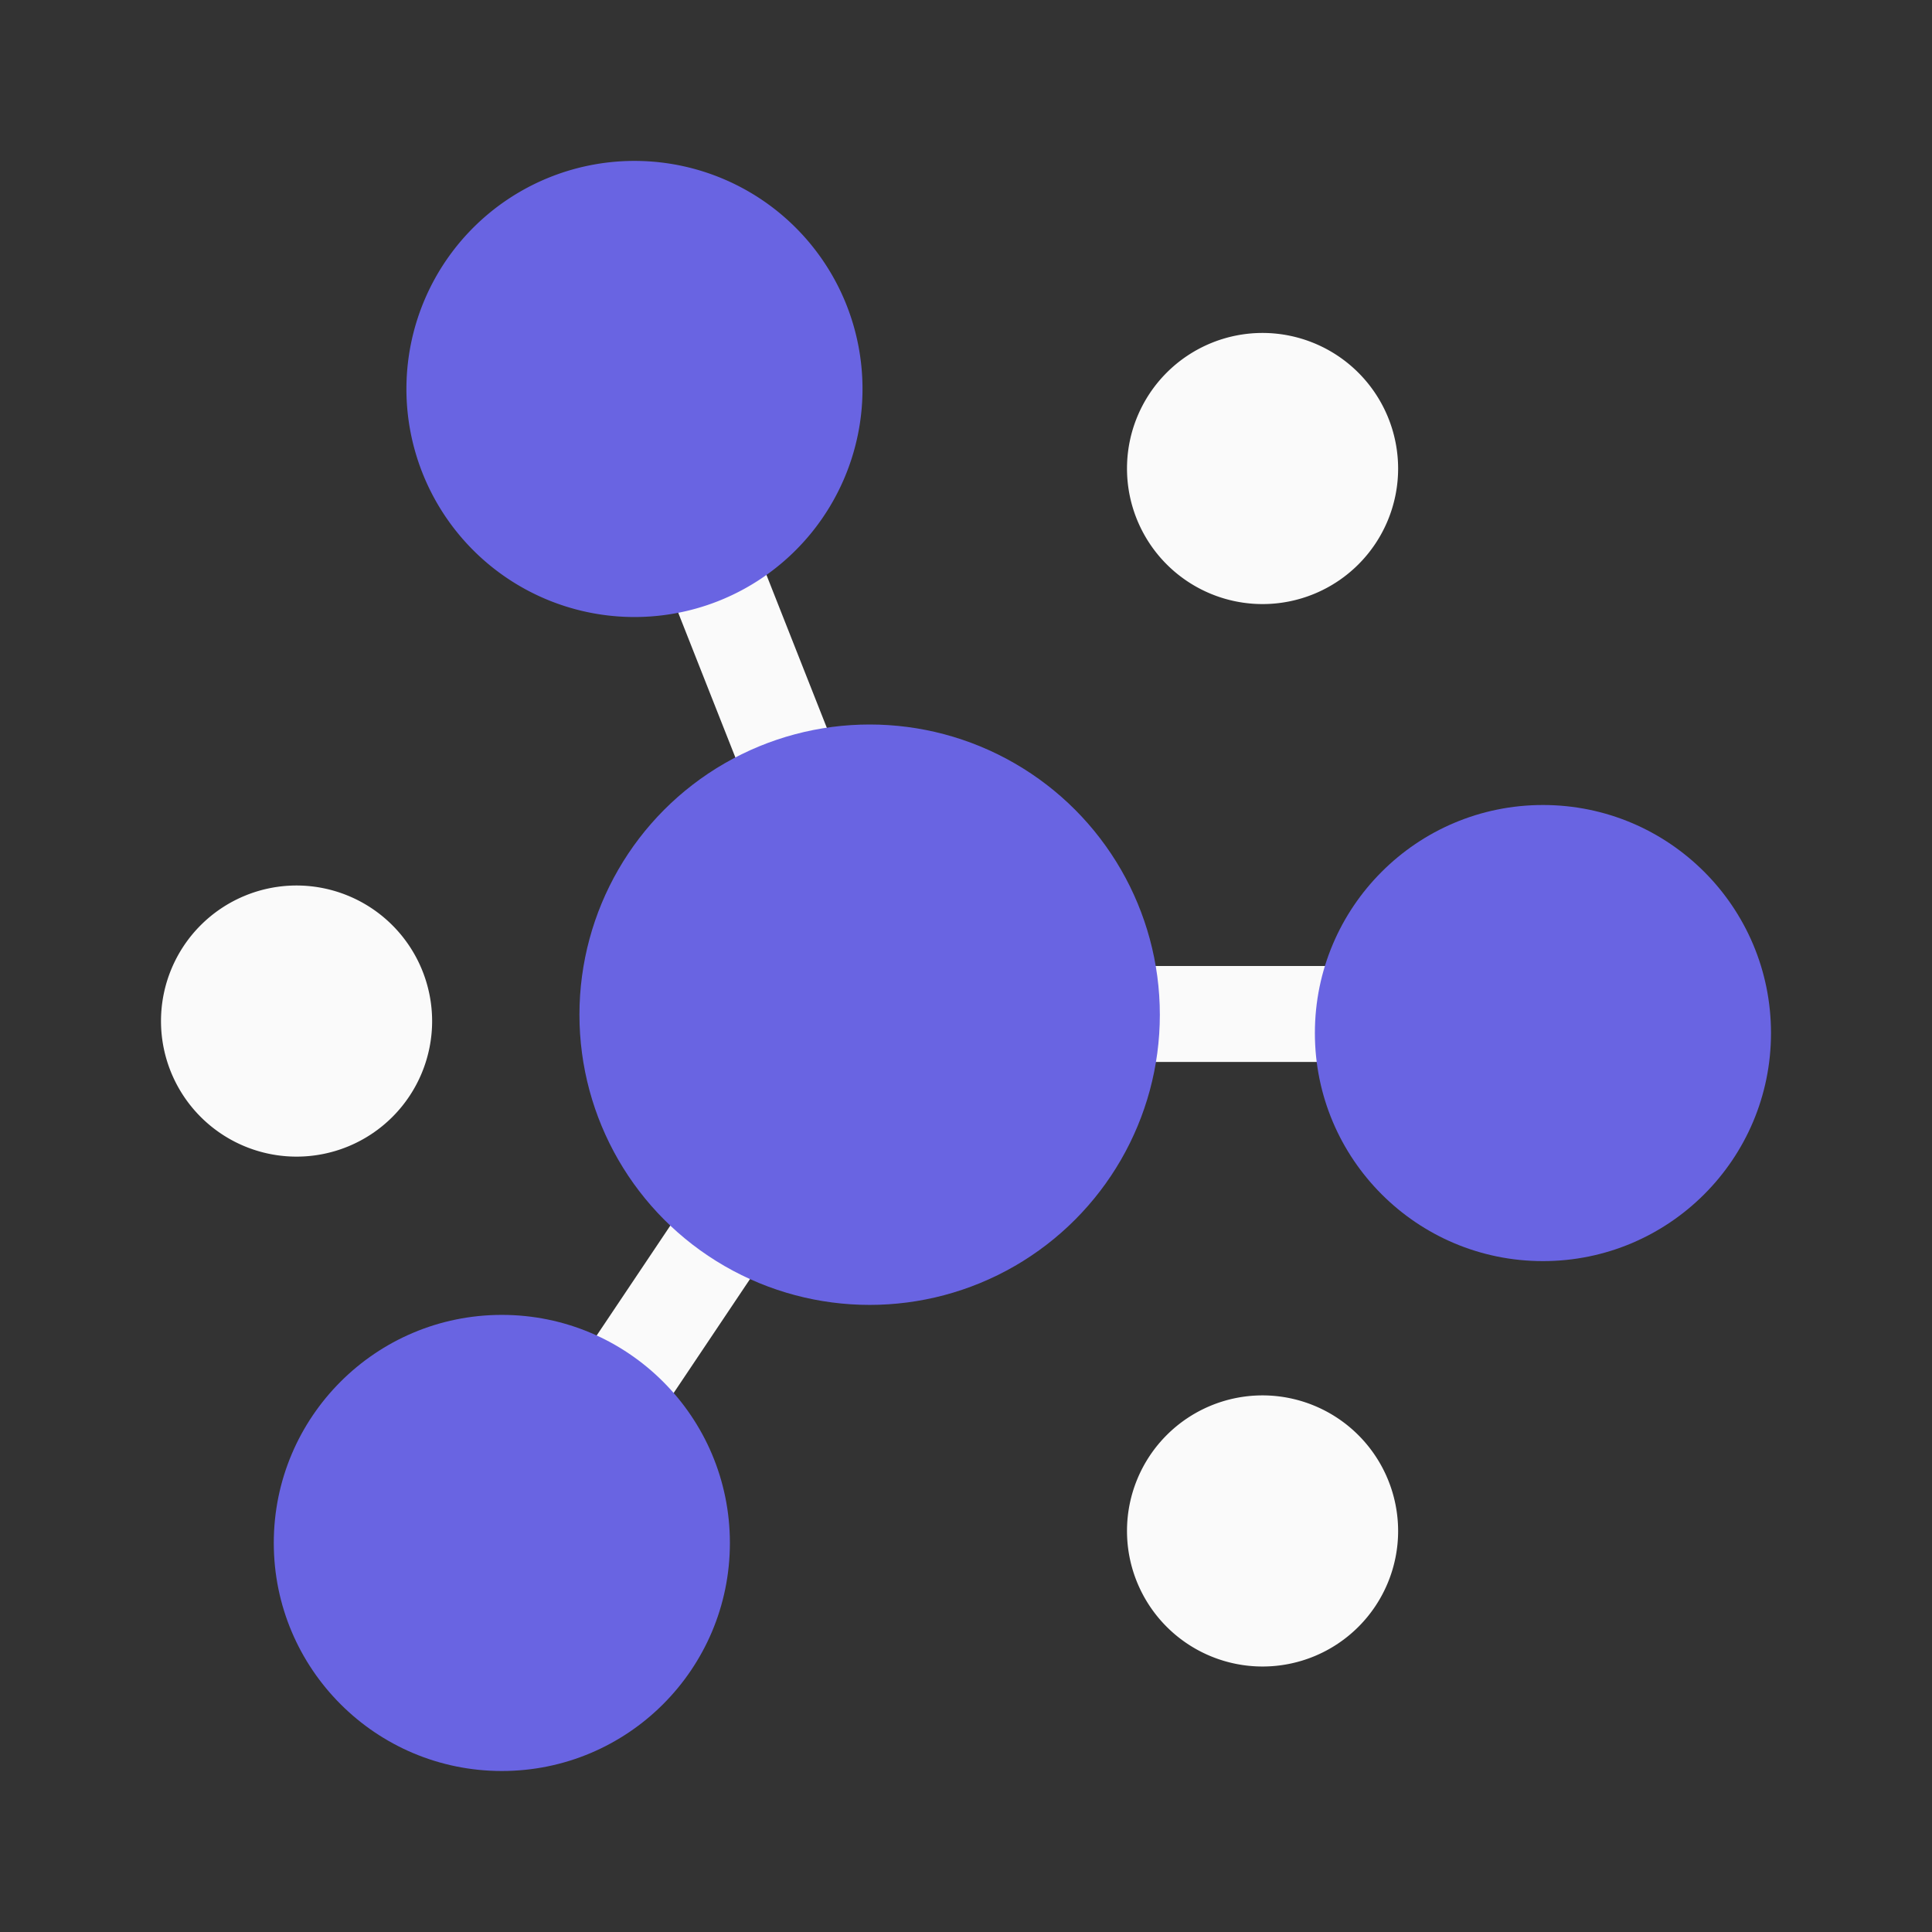 <svg xmlns="http://www.w3.org/2000/svg" width="24" height="24" viewBox="0 0 24 24">
    <rect x="0" y="0" width="24" height="24" fill="#333333" stroke="none"/>
    <defs>
        <style>
            .cls-2{fill:#fafafa}.cls-3{fill:#6964e2}
        </style>
    </defs>
    <g id="Group_16349" data-name="Group 16349" transform="translate(-1826 -317)">
        <path id="Rectangle_5422" data-name="Rectangle 5422" transform="translate(1826 317)" style="fill:none" d="M0 0h24v24H0z"/>
        <g id="Group_16363" data-name="Group 16363" transform="translate(-67.648 35)">
            <g id="_2707529_connect_distribution_manage_network_organize_icon" data-name="2707529_connect_distribution_manage_network_organize_icon" transform="translate(1895.648 284)">
                <path id="Rectangle_5665" data-name="Rectangle 5665" class="cls-2" transform="translate(11 10)" d="M0 0h4.96v1.192H0z"/>
                <path id="Rectangle_5666" data-name="Rectangle 5666" class="cls-2" transform="rotate(-56.172 16.91 3.224)" d="M0 0h3.205v1.192H0z"/>
                <path id="Rectangle_5667" data-name="Rectangle 5667" class="cls-2" transform="rotate(-21.544 14.738 -13.467)" d="M0 0h1.192v3.395H0z"/>
                <path id="Path_19956" data-name="Path 19956" class="cls-2" d="M12.184 44.729a1.684 1.684 0 1 0 1.684 1.684 1.686 1.686 0 0 0-1.684-1.684z" transform="translate(-10.5 -35.729)"/>
                <path id="Path_19959" data-name="Path 19959" class="cls-2" d="M12.184 44.729a1.684 1.684 0 1 0 1.684 1.684 1.686 1.686 0 0 0-1.684-1.684z" transform="translate(1.5 -42.593)"/>
                <path id="Path_19960" data-name="Path 19960" class="cls-2" d="M12.184 44.729a1.684 1.684 0 1 0 1.684 1.684 1.686 1.686 0 0 0-1.684-1.684z" transform="translate(1.5 -29.395)"/>
                <circle id="Ellipse_589" data-name="Ellipse 589" class="cls-3" cx="3.605" cy="3.605" r="3.605" transform="translate(5.198 7)"/>
                <circle id="Ellipse_590" data-name="Ellipse 590" class="cls-3" cx="2.833" cy="2.833" r="2.833" transform="translate(14.334 8)"/>
                <circle id="Ellipse_591" data-name="Ellipse 591" class="cls-3" cx="2.833" cy="2.833" r="2.833" transform="translate(1.401 14.334)"/>
                <path id="Path_19950" data-name="Path 19950" class="cls-3" d="M26.6 13.677A2.833 2.833 0 1 1 28.2 10a2.834 2.834 0 0 1-1.6 3.677z" transform="translate(-19.683 -8.208)"/>
            </g>
        </g>
    </g>
</svg>
